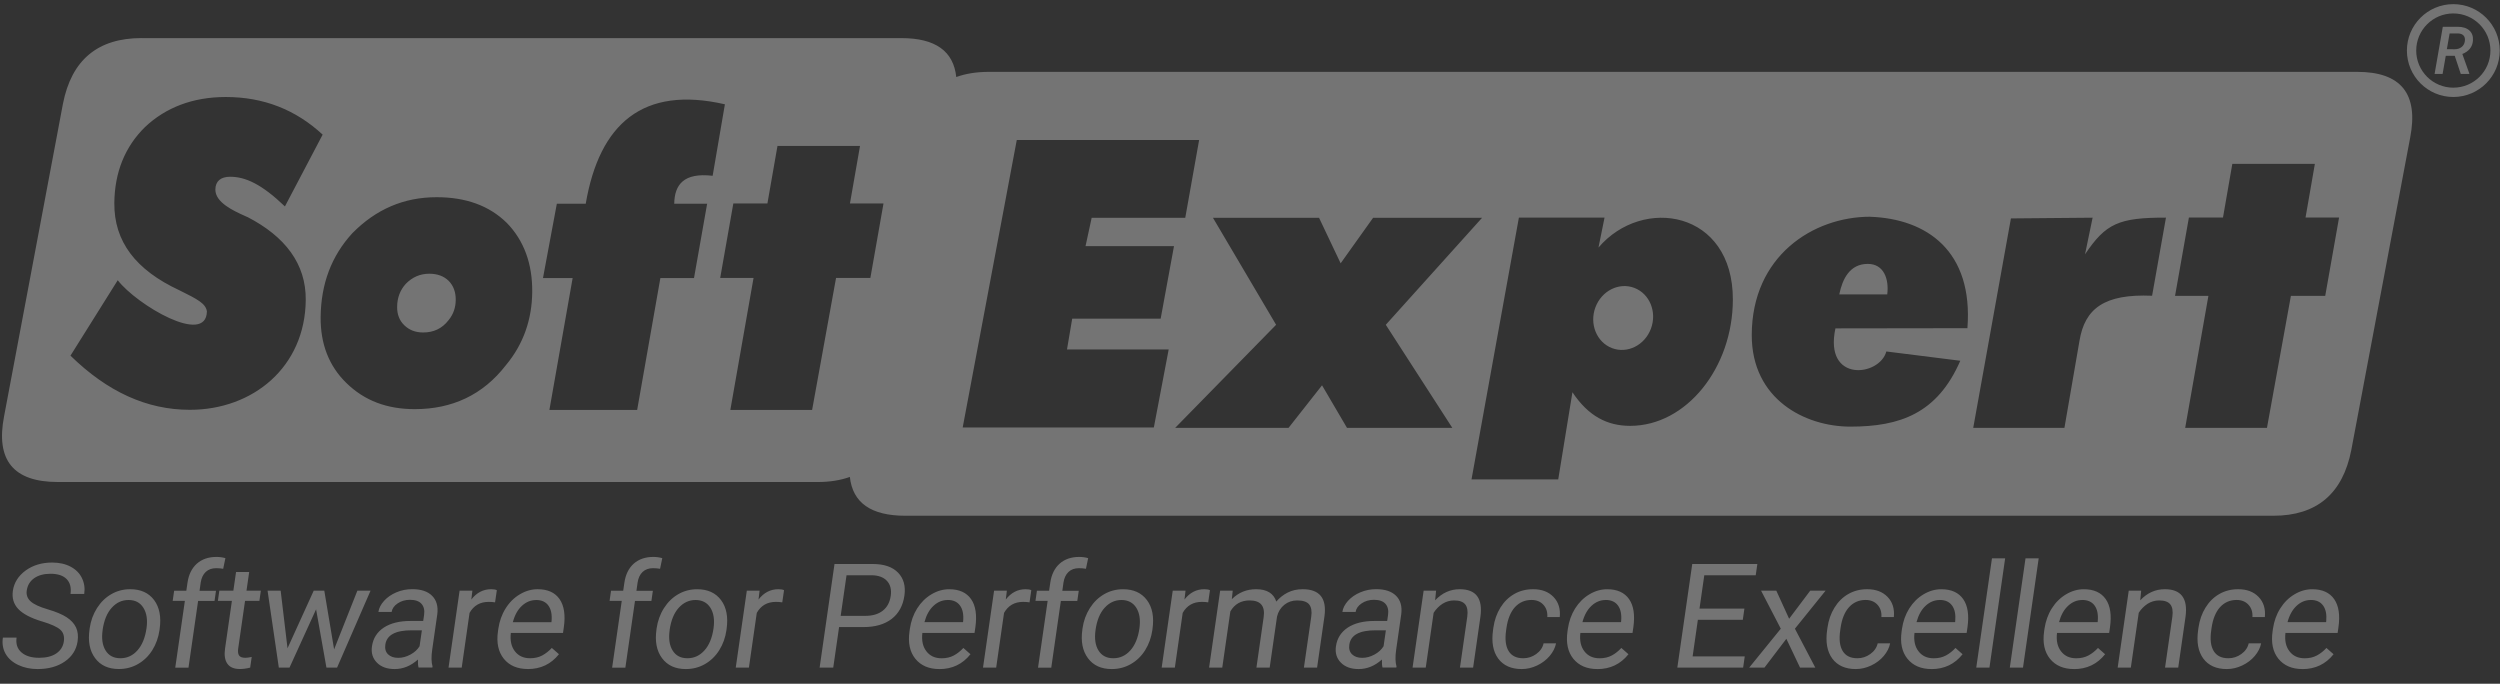 <svg width="117" height="32" viewBox="0 0 117 32" fill="none" xmlns="http://www.w3.org/2000/svg">
<rect x="0" y="0" width="117" height="32" fill="#333333" stroke="none"/>
<path fill-rule="evenodd" clip-rule="evenodd" d="M2.945 4.861C3.345 2.809 4.571 1.782 6.625 1.782V1.784H42.192C43.771 1.784 44.625 2.39 44.753 3.605C45.199 3.443 45.71 3.363 46.286 3.363H110.315C112.367 3.363 113.195 4.388 112.796 6.442L110.042 21.056C109.643 23.11 108.417 24.137 106.397 24.137H42.368C40.765 24.137 39.905 23.531 39.773 22.32C39.335 22.478 38.835 22.558 38.274 22.558H2.707C0.62 22.558 -0.208 21.531 0.192 19.477L2.945 4.861ZM14.309 14.04C14.325 12.35 13.347 11.068 11.576 10.154V10.158C11.534 10.138 11.488 10.118 11.439 10.095C10.93 9.865 10.074 9.477 10.079 8.871C10.082 8.484 10.325 8.272 10.769 8.272C11.488 8.272 12.25 8.62 13.334 9.661L15.1 6.3C13.845 5.139 12.345 4.54 10.565 4.54C9.023 4.54 7.752 5.033 6.786 5.947C5.854 6.861 5.363 8.059 5.351 9.502C5.333 11.296 6.347 12.633 8.392 13.583C9.244 14.006 9.624 14.2 9.683 14.569C9.658 16.196 6.401 14.266 5.51 13.115L3.298 16.645C5.028 18.335 6.867 19.179 8.887 19.179C11.832 19.179 14.28 17.184 14.309 14.04ZM41.348 9.521H39.778L40.249 6.829H36.386L35.915 9.521H34.32L33.705 13.008H35.266L34.18 19.184H38.007L39.127 13.008H40.733L41.348 9.521ZM33.352 8.227L33.925 4.881C30.093 4.004 28.055 5.782 27.412 9.534H26.06L25.411 13.015H26.799L25.712 19.184H29.819L30.905 13.015H32.479L33.094 9.534H31.554C31.568 8.652 31.989 8.066 33.352 8.227ZM24.908 13.673C24.922 12.346 24.522 11.251 23.709 10.421V10.423C22.897 9.627 21.805 9.229 20.436 9.229C18.896 9.229 17.589 9.794 16.483 10.921C15.514 11.982 15.023 13.277 15.006 14.836C14.994 16.096 15.393 17.125 16.207 17.921C17.055 18.751 18.111 19.148 19.412 19.148C21.158 19.148 22.601 18.483 23.676 17.091C24.508 16.094 24.895 14.933 24.908 13.673ZM21.328 14.044C21.334 13.675 21.222 13.371 20.997 13.142C20.771 12.922 20.47 12.81 20.09 12.81C19.663 12.81 19.301 12.968 18.994 13.28C18.726 13.574 18.589 13.933 18.586 14.364C18.582 14.714 18.693 14.999 18.919 15.22C19.154 15.449 19.446 15.56 19.806 15.56C20.29 15.56 20.69 15.376 20.988 14.99C21.217 14.714 21.325 14.393 21.328 14.044ZM109.469 10.179H107.899L108.336 7.668H104.473L104.036 10.179H102.441L101.792 13.847H103.353L102.267 20.023H106.094L107.214 13.847H108.82L109.469 10.179ZM54.694 16.356H49.937H49.935L50.179 14.913H54.319L54.943 11.518H50.803L51.09 10.192H55.47L56.119 6.553H47.585L45.054 20.005H54L54.694 16.356ZM62.742 12.323L61.731 10.192H61.729H56.766L59.722 15.2L54.997 20.025H60.303L61.871 18.032L63.04 20.025H67.969L64.855 15.2L69.362 10.192H64.262L62.742 12.323ZM81.098 14.026C81.109 9.85 76.875 9.161 74.809 11.585V11.583L75.092 10.185H71.084L68.867 22.436H72.925L73.59 18.356C74.341 19.487 75.232 19.93 76.293 19.93C78.921 19.93 81.091 17.215 81.098 14.026ZM77.264 15.381C77.555 14.603 77.207 13.75 76.49 13.474C75.771 13.198 74.956 13.606 74.665 14.384C74.375 15.162 74.723 16.015 75.44 16.291C76.158 16.567 76.974 16.159 77.264 15.381ZM92.075 15.359C92.356 11.741 90.166 10.237 87.522 10.145V10.143C84.85 10.143 81.991 11.986 81.982 15.673C81.975 18.69 84.479 19.966 86.597 19.966C88.912 19.966 90.665 19.357 91.742 16.883L88.281 16.449C87.967 17.62 85.35 17.928 85.898 15.368L92.075 15.359ZM86.078 13.778H88.323C88.413 13.06 88.166 12.35 87.413 12.35C86.569 12.35 86.226 13.054 86.078 13.778ZM97.579 11.903C97.578 11.905 97.577 11.906 97.576 11.907H97.578L97.579 11.903ZM101.367 10.185C99.159 10.181 98.549 10.457 97.579 11.903L97.934 10.188L94.111 10.222L92.347 20.025H96.615L97.318 15.958C97.567 14.436 98.483 13.745 100.718 13.841L101.367 10.185Z" fill="white" fill-opacity="0.32"/>
<path fill-rule="evenodd" clip-rule="evenodd" d="M1.968 29.084C1.443 28.926 1.072 28.731 0.855 28.501C0.638 28.272 0.554 27.987 0.602 27.65C0.658 27.268 0.857 26.953 1.197 26.702C1.54 26.453 1.954 26.327 2.441 26.327C2.775 26.327 3.063 26.392 3.305 26.521C3.549 26.65 3.725 26.827 3.834 27.053C3.945 27.279 3.981 27.526 3.942 27.795H3.3C3.341 27.501 3.282 27.272 3.121 27.103C2.958 26.937 2.707 26.852 2.366 26.852C2.051 26.852 1.796 26.922 1.599 27.06C1.402 27.2 1.287 27.392 1.251 27.639C1.223 27.836 1.282 28.005 1.43 28.141C1.577 28.277 1.845 28.403 2.232 28.516C2.617 28.629 2.916 28.754 3.123 28.89C3.33 29.027 3.476 29.186 3.56 29.369C3.644 29.55 3.667 29.765 3.632 30.012C3.574 30.405 3.377 30.72 3.037 30.957C2.696 31.194 2.269 31.312 1.757 31.312C1.423 31.312 1.122 31.247 0.852 31.12C0.583 30.991 0.386 30.817 0.26 30.595C0.135 30.373 0.093 30.122 0.135 29.839H0.776C0.735 30.131 0.809 30.362 1.002 30.53C1.194 30.699 1.47 30.785 1.832 30.785C2.169 30.785 2.438 30.715 2.637 30.579C2.838 30.441 2.954 30.254 2.988 30.018C3.022 29.779 2.965 29.597 2.818 29.466C2.671 29.337 2.386 29.208 1.966 29.082L1.968 29.084ZM4.196 29.41C4.246 29.057 4.361 28.74 4.54 28.458C4.72 28.175 4.944 27.958 5.214 27.804C5.483 27.65 5.777 27.575 6.094 27.575C6.585 27.575 6.958 27.743 7.213 28.084C7.466 28.424 7.552 28.876 7.471 29.439L7.466 29.482C7.415 29.833 7.302 30.149 7.129 30.427C6.955 30.704 6.731 30.921 6.458 31.077C6.188 31.233 5.888 31.31 5.564 31.31C5.074 31.31 4.703 31.142 4.451 30.801C4.196 30.46 4.11 30.011 4.191 29.451L4.196 29.408V29.41ZM4.804 29.482C4.746 29.882 4.793 30.202 4.942 30.444C5.092 30.686 5.324 30.806 5.634 30.806C5.944 30.806 6.213 30.685 6.431 30.439C6.65 30.194 6.792 29.851 6.856 29.408C6.914 29.012 6.865 28.693 6.713 28.448C6.56 28.202 6.329 28.08 6.017 28.08C5.705 28.08 5.451 28.2 5.23 28.442C5.01 28.684 4.867 29.03 4.802 29.482H4.804ZM8.202 31.244L8.652 28.121H8.082L8.15 27.645H8.72L8.774 27.275C8.83 26.888 8.977 26.591 9.213 26.379C9.45 26.169 9.756 26.064 10.134 26.064C10.276 26.064 10.414 26.083 10.549 26.121L10.445 26.619C10.342 26.6 10.233 26.591 10.117 26.591C9.916 26.591 9.755 26.648 9.629 26.766C9.504 26.883 9.425 27.051 9.392 27.268L9.339 27.648H10.108L10.04 28.125H9.271L8.821 31.247H8.204L8.202 31.244ZM11.663 26.77H11.047L10.921 27.643H10.265L10.197 28.12H10.853L10.532 30.353C10.488 30.66 10.524 30.894 10.64 31.061C10.757 31.228 10.952 31.31 11.226 31.31C11.38 31.31 11.54 31.287 11.708 31.244L11.78 30.745C11.653 30.772 11.552 30.785 11.481 30.785C11.335 30.785 11.239 30.749 11.19 30.677C11.14 30.604 11.126 30.496 11.147 30.353L11.468 28.12H12.14L12.208 27.643H11.536L11.662 26.77H11.663ZM15.635 30.394L16.725 27.643H17.342L15.775 31.244H15.277L14.793 28.516L13.549 31.244H13.049L12.522 27.643H13.135L13.456 30.339L14.682 27.643H15.177L15.637 30.394H15.635ZM19.591 31.244C19.566 31.174 19.555 31.047 19.559 30.866C19.229 31.163 18.867 31.312 18.469 31.312C18.114 31.312 17.837 31.212 17.639 31.011C17.44 30.81 17.363 30.555 17.408 30.247C17.462 29.873 17.646 29.581 17.96 29.372C18.276 29.165 18.692 29.061 19.208 29.061H19.806L19.848 28.777C19.878 28.562 19.839 28.39 19.729 28.263C19.618 28.136 19.437 28.071 19.188 28.071C18.968 28.071 18.776 28.127 18.611 28.238C18.446 28.349 18.353 28.483 18.329 28.639H17.709C17.734 28.46 17.824 28.286 17.975 28.118C18.127 27.951 18.319 27.819 18.552 27.72C18.785 27.621 19.03 27.573 19.294 27.573C19.708 27.573 20.018 27.677 20.224 27.885C20.43 28.091 20.511 28.378 20.466 28.742L20.228 30.4C20.179 30.731 20.186 30.993 20.242 31.188L20.235 31.242H19.588L19.591 31.244ZM18.634 30.787C18.828 30.787 19.018 30.737 19.204 30.636C19.392 30.536 19.536 30.405 19.636 30.244L19.744 29.498H19.262C18.507 29.498 18.098 29.72 18.034 30.167C18.005 30.36 18.048 30.512 18.161 30.622C18.274 30.731 18.432 30.787 18.634 30.787ZM23.171 28.191C23.079 28.175 22.981 28.168 22.872 28.168C22.466 28.168 22.169 28.34 21.975 28.684L21.608 31.244H20.991L21.509 27.643H22.108L22.058 28.057C22.307 27.736 22.615 27.575 22.986 27.575C23.106 27.575 23.196 27.591 23.252 27.621L23.169 28.191H23.171ZM24.7 31.312C25.304 31.312 25.79 31.081 26.159 30.616L25.825 30.323C25.691 30.468 25.542 30.584 25.379 30.674C25.216 30.762 25.024 30.806 24.807 30.806C24.501 30.806 24.264 30.697 24.096 30.479C23.929 30.26 23.866 29.973 23.907 29.62H26.349L26.386 29.364C26.469 28.788 26.402 28.347 26.187 28.037C25.972 27.729 25.63 27.575 25.162 27.575C24.875 27.575 24.598 27.654 24.331 27.813C24.062 27.971 23.839 28.191 23.664 28.473C23.486 28.754 23.373 29.073 23.321 29.43L23.305 29.543C23.228 30.081 23.32 30.509 23.579 30.83C23.839 31.151 24.216 31.31 24.703 31.31L24.7 31.312ZM25.089 28.08C25.345 28.08 25.539 28.166 25.664 28.34C25.79 28.514 25.84 28.756 25.813 29.071L25.806 29.118H24.001C24.087 28.79 24.228 28.535 24.424 28.354C24.619 28.173 24.84 28.082 25.089 28.082V28.08ZM28.648 31.244L29.098 28.121H28.528L28.596 27.645H29.166L29.22 27.275C29.276 26.888 29.423 26.591 29.659 26.379C29.896 26.169 30.203 26.064 30.581 26.064C30.722 26.064 30.86 26.083 30.995 26.121L30.891 26.619C30.789 26.6 30.679 26.591 30.563 26.591C30.362 26.591 30.201 26.648 30.075 26.766C29.95 26.883 29.871 27.051 29.839 27.268L29.785 27.648H30.554L30.486 28.125H29.717L29.267 31.247H28.65L28.648 31.244ZM30.729 29.41L30.724 29.453C30.643 30.012 30.729 30.462 30.984 30.803C31.237 31.143 31.608 31.312 32.097 31.312C32.422 31.312 32.719 31.235 32.992 31.079C33.264 30.923 33.488 30.706 33.662 30.428C33.836 30.15 33.949 29.835 33.999 29.484L34.004 29.441C34.085 28.878 33.999 28.424 33.746 28.086C33.492 27.745 33.119 27.576 32.628 27.576C32.31 27.576 32.016 27.652 31.747 27.806C31.477 27.96 31.253 28.177 31.074 28.46C30.894 28.742 30.78 29.059 30.729 29.412V29.41ZM31.339 29.482C31.403 29.03 31.547 28.684 31.767 28.442C31.988 28.2 32.251 28.08 32.554 28.08C32.857 28.08 33.097 28.202 33.25 28.448C33.402 28.693 33.449 29.012 33.393 29.408C33.33 29.851 33.189 30.194 32.968 30.439C32.749 30.685 32.482 30.806 32.171 30.806C31.859 30.806 31.629 30.686 31.479 30.444C31.328 30.202 31.283 29.88 31.341 29.482H31.339ZM36.612 28.191C36.521 28.175 36.422 28.168 36.313 28.168C35.908 28.168 35.61 28.34 35.417 28.684L35.049 31.244H34.433L34.951 27.643H35.549L35.499 28.057C35.748 27.736 36.056 27.575 36.428 27.575C36.548 27.575 36.637 27.591 36.693 27.621L36.61 28.191H36.612ZM39.269 29.347L38.996 31.244H38.358L39.055 26.395H40.842C41.373 26.395 41.769 26.53 42.031 26.802C42.292 27.073 42.391 27.431 42.326 27.878C42.258 28.349 42.059 28.711 41.73 28.966C41.398 29.22 40.959 29.347 40.41 29.347H39.269ZM39.344 28.822H40.493C40.835 28.822 41.108 28.742 41.314 28.58C41.518 28.421 41.644 28.188 41.687 27.883C41.728 27.594 41.67 27.363 41.513 27.189C41.355 27.017 41.118 26.928 40.803 26.921H39.618L39.344 28.822ZM43.963 31.312C43.475 31.312 43.101 31.152 42.839 30.832C42.579 30.511 42.488 30.082 42.565 29.545L42.581 29.432C42.633 29.075 42.746 28.756 42.923 28.474C43.101 28.193 43.323 27.973 43.59 27.815C43.859 27.655 44.135 27.576 44.422 27.576C44.89 27.576 45.232 27.731 45.447 28.039C45.662 28.347 45.728 28.79 45.646 29.365L45.608 29.622H43.167C43.126 29.977 43.187 30.263 43.355 30.48C43.522 30.699 43.759 30.808 44.067 30.808C44.284 30.808 44.474 30.764 44.639 30.676C44.802 30.588 44.95 30.47 45.085 30.324L45.418 30.618C45.049 31.082 44.563 31.314 43.959 31.314L43.963 31.312ZM44.352 28.08C44.103 28.08 43.882 28.172 43.687 28.353C43.493 28.534 43.352 28.788 43.264 29.116H45.069L45.076 29.07C45.103 28.754 45.054 28.512 44.927 28.338C44.8 28.164 44.608 28.078 44.352 28.078V28.08ZM48.184 28.191C48.093 28.175 47.994 28.168 47.885 28.168C47.48 28.168 47.182 28.34 46.989 28.684L46.621 31.244H46.005L46.523 27.643H47.121L47.071 28.057C47.32 27.736 47.628 27.575 47.999 27.575C48.12 27.575 48.209 27.591 48.265 27.621L48.182 28.191H48.184ZM48.58 31.244L49.03 28.121H48.46L48.528 27.645H49.098L49.152 27.275C49.208 26.888 49.355 26.591 49.591 26.379C49.828 26.169 50.134 26.064 50.512 26.064C50.654 26.064 50.792 26.083 50.926 26.121L50.822 26.619C50.72 26.6 50.611 26.591 50.495 26.591C50.294 26.591 50.132 26.648 50.007 26.766C49.882 26.883 49.803 27.051 49.77 27.268L49.717 27.648H50.486L50.417 28.125H49.648L49.199 31.247H48.582L48.58 31.244ZM50.661 29.41L50.656 29.453C50.575 30.012 50.661 30.462 50.916 30.803C51.168 31.143 51.539 31.312 52.029 31.312C52.353 31.312 52.651 31.235 52.923 31.079C53.196 30.923 53.42 30.706 53.594 30.428C53.767 30.15 53.88 29.835 53.931 29.484L53.936 29.441C54.017 28.878 53.931 28.424 53.678 28.086C53.423 27.745 53.05 27.576 52.559 27.576C52.242 27.576 51.948 27.652 51.679 27.806C51.409 27.96 51.185 28.177 51.005 28.46C50.826 28.742 50.711 29.059 50.661 29.412V29.41ZM51.271 29.482C51.335 29.03 51.478 28.684 51.699 28.442C51.919 28.2 52.183 28.08 52.486 28.08C52.789 28.08 53.029 28.202 53.181 28.448C53.334 28.693 53.38 29.012 53.325 29.408C53.262 29.851 53.12 30.194 52.9 30.439C52.681 30.685 52.414 30.806 52.102 30.806C51.79 30.806 51.561 30.686 51.41 30.444C51.26 30.202 51.215 29.88 51.272 29.482H51.271ZM56.546 28.191C56.454 28.175 56.356 28.168 56.246 28.168C55.841 28.168 55.544 28.34 55.35 28.684L54.983 31.244H54.366L54.884 27.643H55.483L55.433 28.057C55.682 27.736 55.99 27.575 56.361 27.575C56.481 27.575 56.571 27.591 56.626 27.621L56.544 28.191H56.546ZM57.686 27.643H57.103L56.585 31.244H57.202L57.58 28.616C57.779 28.272 58.08 28.1 58.483 28.1C58.996 28.1 59.215 28.362 59.139 28.885L58.801 31.244H59.421L59.765 28.855C59.822 28.623 59.937 28.441 60.107 28.304C60.278 28.168 60.478 28.1 60.706 28.1C60.984 28.1 61.172 28.164 61.272 28.292C61.371 28.419 61.403 28.613 61.365 28.869L61.023 31.244H61.64L61.987 28.829C62.095 27.992 61.753 27.575 60.964 27.575C60.702 27.575 60.466 27.628 60.26 27.734C60.052 27.84 59.876 27.98 59.731 28.154C59.605 27.767 59.29 27.575 58.786 27.575C58.338 27.575 57.96 27.731 57.65 28.041L57.691 27.643H57.686ZM64.705 31.244C64.68 31.174 64.669 31.047 64.673 30.866C64.343 31.163 63.981 31.312 63.583 31.312C63.228 31.312 62.95 31.212 62.753 31.011C62.554 30.81 62.477 30.555 62.522 30.247C62.575 29.873 62.76 29.581 63.074 29.372C63.389 29.165 63.805 29.061 64.321 29.061H64.92L64.961 28.777C64.992 28.562 64.952 28.39 64.843 28.263C64.732 28.136 64.551 28.071 64.302 28.071C64.081 28.071 63.889 28.127 63.724 28.238C63.559 28.349 63.466 28.483 63.443 28.639H62.823C62.848 28.46 62.938 28.286 63.088 28.118C63.24 27.951 63.432 27.819 63.665 27.72C63.898 27.621 64.144 27.573 64.407 27.573C64.821 27.573 65.131 27.677 65.338 27.885C65.544 28.091 65.624 28.378 65.579 28.742L65.341 30.4C65.293 30.731 65.3 30.993 65.356 31.188L65.348 31.242H64.701L64.705 31.244ZM63.749 30.787C63.943 30.787 64.133 30.737 64.32 30.636C64.508 30.536 64.651 30.405 64.751 30.244L64.859 29.498H64.377C63.622 29.498 63.214 29.72 63.149 30.167C63.12 30.36 63.163 30.512 63.276 30.622C63.389 30.731 63.547 30.787 63.749 30.787ZM67.209 27.643L67.164 28.095C67.489 27.749 67.874 27.575 68.317 27.575C69.078 27.575 69.401 28.005 69.284 28.863L68.942 31.244H68.326L68.668 28.862C68.704 28.602 68.671 28.41 68.573 28.286C68.474 28.163 68.302 28.1 68.055 28.1C67.856 28.1 67.671 28.154 67.506 28.259C67.341 28.367 67.204 28.507 67.094 28.679L66.725 31.244H66.108L66.626 27.643H67.209ZM71.292 30.806C71.512 30.806 71.713 30.74 71.896 30.608C72.081 30.475 72.195 30.308 72.24 30.109H72.823C72.781 30.315 72.683 30.512 72.525 30.699C72.367 30.885 72.17 31.034 71.936 31.145C71.701 31.256 71.462 31.312 71.217 31.312C70.727 31.312 70.36 31.149 70.116 30.821C69.874 30.493 69.793 30.045 69.876 29.477L69.89 29.372C69.941 29.023 70.05 28.709 70.218 28.437C70.387 28.164 70.602 27.951 70.864 27.801C71.127 27.65 71.421 27.575 71.749 27.575C72.154 27.575 72.471 27.695 72.704 27.937C72.937 28.179 73.034 28.494 72.997 28.88H72.414C72.43 28.647 72.369 28.455 72.231 28.304C72.095 28.154 71.909 28.078 71.676 28.078C71.364 28.078 71.106 28.191 70.899 28.415C70.695 28.641 70.562 28.967 70.501 29.394L70.485 29.511C70.426 29.925 70.466 30.245 70.604 30.47C70.742 30.694 70.969 30.806 71.287 30.806H71.292ZM74.757 31.312C74.269 31.312 73.895 31.152 73.633 30.832C73.373 30.511 73.282 30.082 73.359 29.545L73.375 29.432C73.427 29.075 73.54 28.756 73.717 28.474C73.895 28.193 74.117 27.973 74.384 27.815C74.653 27.655 74.929 27.576 75.216 27.576C75.683 27.576 76.026 27.731 76.241 28.039C76.456 28.347 76.522 28.79 76.44 29.365L76.402 29.622H73.961C73.92 29.977 73.981 30.263 74.149 30.48C74.316 30.699 74.552 30.808 74.861 30.808C75.078 30.808 75.268 30.764 75.433 30.676C75.596 30.588 75.744 30.47 75.879 30.324L76.212 30.618C75.843 31.082 75.357 31.314 74.753 31.314L74.757 31.312ZM75.146 28.08C74.897 28.08 74.676 28.172 74.481 28.353C74.287 28.534 74.145 28.788 74.058 29.116H75.863L75.87 29.07C75.897 28.754 75.848 28.512 75.721 28.338C75.594 28.164 75.402 28.078 75.146 28.078V28.08ZM81.561 29.007H79.46L79.215 30.719H81.654L81.579 31.244H78.499L79.197 26.395H82.244L82.168 26.921H79.761L79.537 28.482H81.638L81.563 29.007H81.561ZM83.731 28.957L83.131 27.643H82.418L83.341 29.423L81.862 31.244H82.577L83.602 29.896L84.242 31.244H84.956L84.002 29.423L85.438 27.643H84.719L83.731 28.957ZM86.927 30.806C87.148 30.806 87.349 30.74 87.531 30.608C87.716 30.475 87.831 30.308 87.876 30.109H88.458C88.417 30.315 88.318 30.512 88.16 30.699C88.003 30.885 87.806 31.034 87.571 31.145C87.336 31.256 87.098 31.312 86.852 31.312C86.363 31.312 85.995 31.149 85.751 30.821C85.51 30.493 85.429 30.045 85.511 29.477L85.526 29.372C85.576 29.023 85.685 28.709 85.854 28.437C86.022 28.164 86.237 27.951 86.499 27.801C86.762 27.65 87.056 27.575 87.384 27.575C87.789 27.575 88.107 27.695 88.34 27.937C88.573 28.179 88.669 28.494 88.632 28.88H88.049C88.066 28.647 88.004 28.455 87.867 28.304C87.73 28.154 87.544 28.078 87.311 28.078C86.999 28.078 86.741 28.191 86.535 28.415C86.33 28.641 86.198 28.967 86.137 29.394L86.121 29.511C86.061 29.925 86.101 30.245 86.239 30.47C86.377 30.694 86.605 30.806 86.922 30.806H86.927ZM90.394 31.312C89.906 31.312 89.532 31.152 89.27 30.832C89.01 30.511 88.919 30.082 88.996 29.545L89.012 29.432C89.064 29.075 89.177 28.756 89.354 28.474C89.532 28.193 89.754 27.973 90.021 27.815C90.29 27.655 90.566 27.576 90.853 27.576C91.32 27.576 91.663 27.731 91.878 28.039C92.093 28.347 92.159 28.79 92.077 29.365L92.039 29.622H89.598C89.557 29.977 89.618 30.263 89.786 30.48C89.953 30.699 90.189 30.808 90.498 30.808C90.715 30.808 90.905 30.764 91.07 30.676C91.233 30.588 91.382 30.47 91.516 30.324L91.849 30.618C91.48 31.082 90.994 31.314 90.39 31.314L90.394 31.312ZM90.781 28.08C90.532 28.08 90.311 28.172 90.116 28.353C89.922 28.534 89.781 28.788 89.693 29.116H91.498L91.505 29.07C91.532 28.754 91.484 28.512 91.356 28.338C91.229 28.164 91.037 28.078 90.781 28.078V28.08ZM93.106 31.244H92.489L93.224 26.13H93.841L93.106 31.244ZM94.676 31.244H94.059L94.794 26.13H95.411L94.676 31.244ZM97.063 31.312C96.576 31.312 96.201 31.152 95.94 30.832C95.68 30.511 95.588 30.082 95.665 29.545L95.681 29.432C95.734 29.075 95.846 28.756 96.024 28.474C96.201 28.193 96.424 27.973 96.691 27.815C96.96 27.655 97.236 27.576 97.522 27.576C97.99 27.576 98.332 27.731 98.548 28.039C98.763 28.347 98.829 28.79 98.746 29.365L98.709 29.622H96.268C96.226 29.977 96.287 30.263 96.456 30.48C96.623 30.699 96.859 30.808 97.167 30.808C97.384 30.808 97.574 30.764 97.739 30.676C97.902 30.588 98.051 30.47 98.186 30.324L98.519 30.618C98.15 31.082 97.664 31.314 97.06 31.314L97.063 31.312ZM97.451 28.08C97.201 28.08 96.981 28.172 96.786 28.353C96.592 28.534 96.45 28.788 96.363 29.116H98.168L98.175 29.07C98.202 28.754 98.153 28.512 98.026 28.338C97.9 28.166 97.707 28.078 97.451 28.078V28.08ZM100.207 27.643L100.163 28.095C100.487 27.749 100.872 27.575 101.315 27.575C102.077 27.575 102.399 28.005 102.283 28.863L101.941 31.244H101.324L101.666 28.862C101.702 28.602 101.67 28.41 101.571 28.286C101.473 28.163 101.301 28.1 101.053 28.1C100.854 28.1 100.67 28.154 100.505 28.259C100.34 28.367 100.202 28.507 100.093 28.679L99.723 31.244H99.107L99.625 27.643H100.207ZM104.29 30.806C104.511 30.806 104.712 30.74 104.895 30.608C105.079 30.475 105.194 30.308 105.239 30.109H105.821C105.78 30.315 105.681 30.512 105.524 30.699C105.366 30.885 105.169 31.034 104.934 31.145C104.699 31.256 104.461 31.312 104.215 31.312C103.726 31.312 103.358 31.149 103.115 30.821C102.873 30.493 102.792 30.045 102.874 29.477L102.889 29.372C102.939 29.023 103.048 28.709 103.217 28.437C103.385 28.164 103.6 27.951 103.862 27.801C104.126 27.65 104.42 27.575 104.748 27.575C105.153 27.575 105.47 27.695 105.703 27.937C105.936 28.179 106.033 28.494 105.995 28.88H105.413C105.429 28.647 105.368 28.455 105.23 28.304C105.093 28.154 104.907 28.078 104.674 28.078C104.362 28.078 104.104 28.191 103.898 28.415C103.694 28.641 103.561 28.967 103.5 29.394L103.484 29.511C103.425 29.925 103.464 30.245 103.602 30.47C103.74 30.694 103.968 30.806 104.285 30.806H104.29ZM107.755 31.312C107.268 31.312 106.893 31.152 106.631 30.832C106.371 30.511 106.28 30.082 106.357 29.545L106.373 29.432C106.425 29.075 106.538 28.756 106.716 28.474C106.893 28.193 107.115 27.973 107.382 27.815C107.651 27.655 107.927 27.576 108.214 27.576C108.682 27.576 109.024 27.731 109.239 28.039C109.454 28.347 109.521 28.79 109.438 29.365L109.401 29.622H106.959C106.918 29.977 106.979 30.263 107.148 30.48C107.314 30.699 107.551 30.808 107.859 30.808C108.076 30.808 108.266 30.764 108.431 30.676C108.594 30.588 108.743 30.47 108.877 30.324L109.211 30.618C108.841 31.082 108.356 31.314 107.752 31.314L107.755 31.312ZM108.144 28.08C107.895 28.08 107.675 28.172 107.479 28.353C107.286 28.534 107.144 28.788 107.056 29.116H108.861L108.868 29.07C108.895 28.754 108.847 28.512 108.72 28.338C108.592 28.164 108.401 28.078 108.144 28.078V28.08Z" fill="white" fill-opacity="0.32"/>
<path fill-rule="evenodd" clip-rule="evenodd" d="M114.884 2.612H114.462L114.314 3.459H113.939L114.323 1.253H115.018C115.258 1.253 115.441 1.312 115.568 1.427C115.696 1.543 115.751 1.703 115.733 1.909C115.722 2.052 115.674 2.176 115.59 2.28C115.506 2.384 115.389 2.466 115.237 2.526L115.563 3.436V3.459H115.163L114.882 2.612H114.884ZM114.513 2.301L114.875 2.305C115.005 2.305 115.113 2.271 115.201 2.203C115.289 2.135 115.339 2.043 115.355 1.925C115.371 1.812 115.35 1.724 115.294 1.663C115.238 1.602 115.154 1.57 115.041 1.565H114.642L114.513 2.301Z" fill="white" fill-opacity="0.32"/>
<path fill-rule="evenodd" clip-rule="evenodd" d="M114.815 0.194C116.015 0.194 116.988 1.167 116.988 2.366C116.988 3.565 116.015 4.539 114.815 4.539C113.616 4.539 112.643 3.565 112.643 2.366C112.643 1.167 113.616 0.194 114.815 0.194ZM114.815 0.629C113.857 0.629 113.079 1.407 113.079 2.366C113.079 3.325 113.857 4.103 114.815 4.103C115.774 4.103 116.552 3.325 116.552 2.366C116.552 1.407 115.774 0.629 114.815 0.629Z" fill="white" fill-opacity="0.32"/>
</svg>
